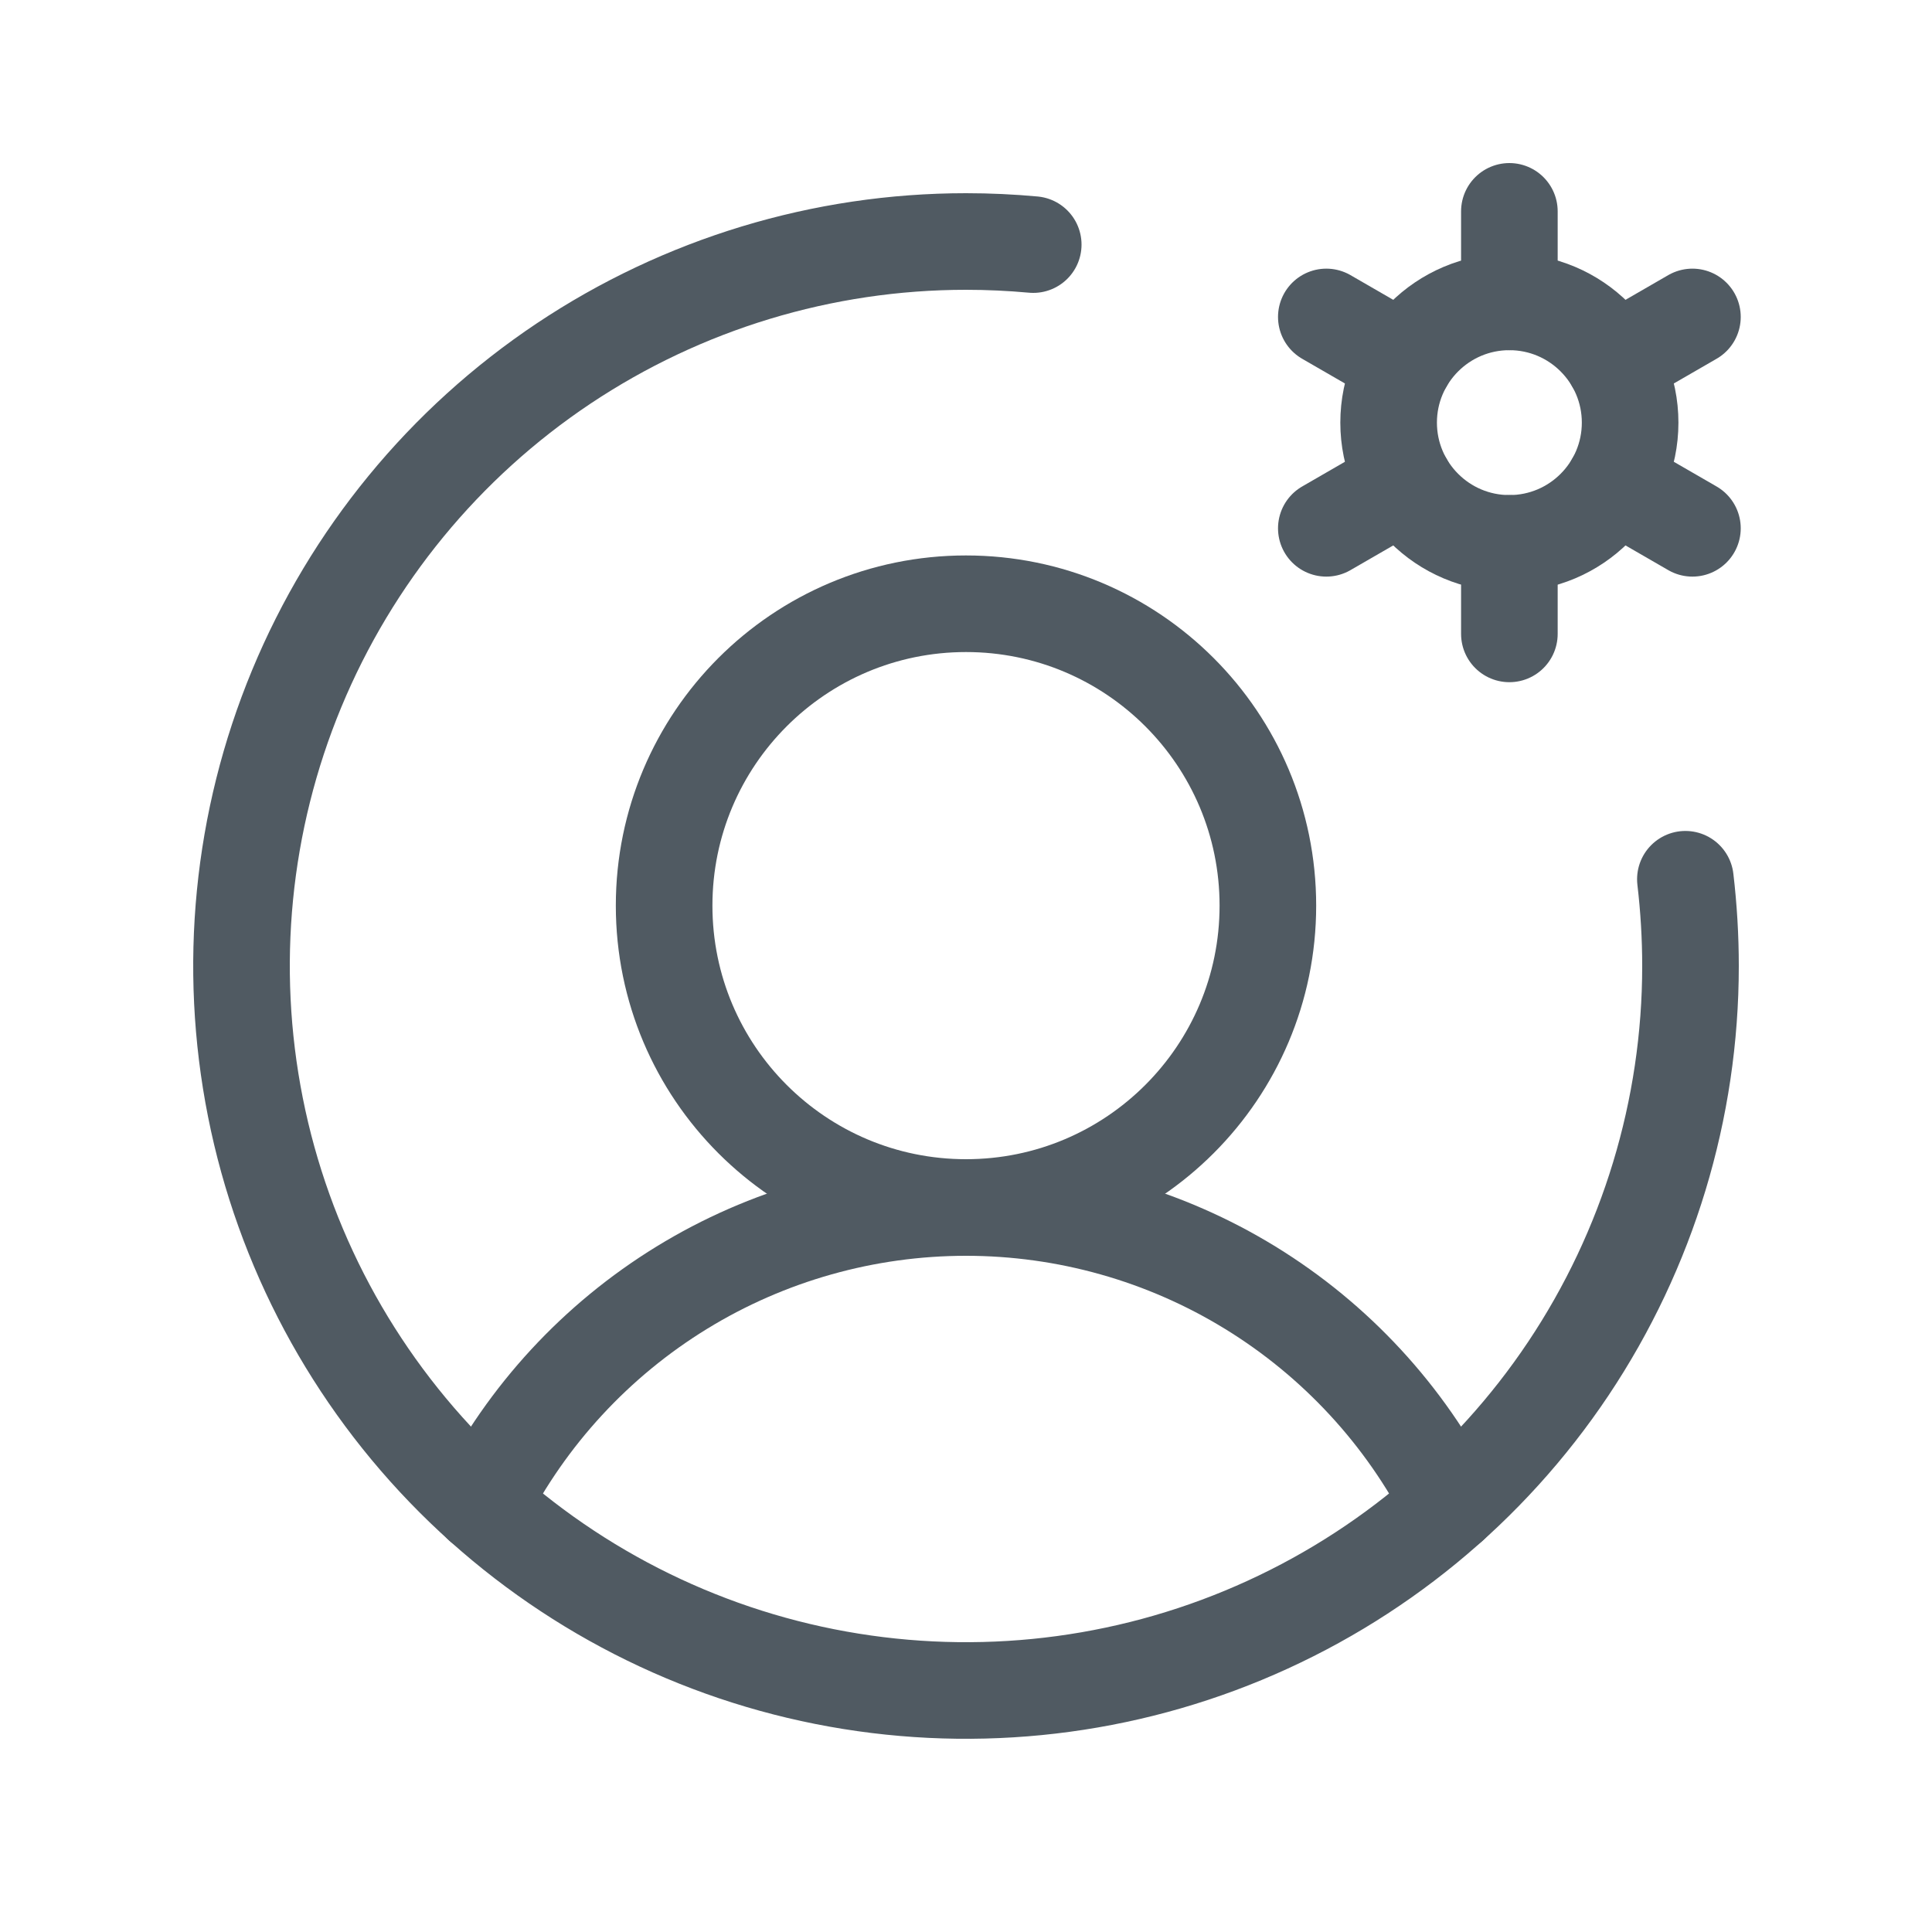 <svg width="20" height="20" viewBox="0 0 20 20" fill="none" xmlns="http://www.w3.org/2000/svg">
<path d="M10 12.5C11.726 12.5 13.125 11.101 13.125 9.375C13.125 7.649 11.726 6.25 10 6.25C8.274 6.25 6.875 7.649 6.875 9.375C6.875 11.101 8.274 12.5 10 12.5Z" stroke="#505A62" stroke-miterlimit="10"/>
<path d="M4.984 15.576C5.455 14.65 6.173 13.873 7.058 13.33C7.943 12.787 8.962 12.5 10 12.5C11.039 12.5 12.057 12.787 12.942 13.33C13.827 13.873 14.545 14.65 15.016 15.576" stroke="#505A62" stroke-linecap="round" stroke-linejoin="round"/>
<path d="M15.625 5.625C16.315 5.625 16.875 5.065 16.875 4.375C16.875 3.685 16.315 3.125 15.625 3.125C14.935 3.125 14.375 3.685 14.375 4.375C14.375 5.065 14.935 5.625 15.625 5.625Z" stroke="#505A62" stroke-linecap="round" stroke-linejoin="round"/>
<path d="M15.625 3.125V2.188" stroke="#505A62" stroke-linecap="round" stroke-linejoin="round"/>
<path d="M14.542 3.75L13.73 3.281" stroke="#505A62" stroke-linecap="round" stroke-linejoin="round"/>
<path d="M14.542 5L13.73 5.469" stroke="#505A62" stroke-linecap="round" stroke-linejoin="round"/>
<path d="M15.625 5.625V6.562" stroke="#505A62" stroke-linecap="round" stroke-linejoin="round"/>
<path d="M16.708 5L17.52 5.469" stroke="#505A62" stroke-linecap="round" stroke-linejoin="round"/>
<path d="M16.708 3.75L17.52 3.281" stroke="#505A62" stroke-linecap="round" stroke-linejoin="round"/>
<path d="M17.447 9.102C17.482 9.4 17.5 9.7 17.5 10C17.5 11.483 17.06 12.933 16.236 14.167C15.412 15.4 14.241 16.361 12.87 16.929C11.5 17.497 9.992 17.645 8.537 17.356C7.082 17.067 5.746 16.352 4.697 15.303C3.648 14.254 2.933 12.918 2.644 11.463C2.355 10.008 2.503 8.5 3.071 7.13C3.639 5.759 4.6 4.588 5.833 3.764C7.067 2.94 8.517 2.5 10 2.5C10.235 2.5 10.467 2.511 10.696 2.532" stroke="#505A62" stroke-linecap="round" stroke-linejoin="round"/>
</svg>

